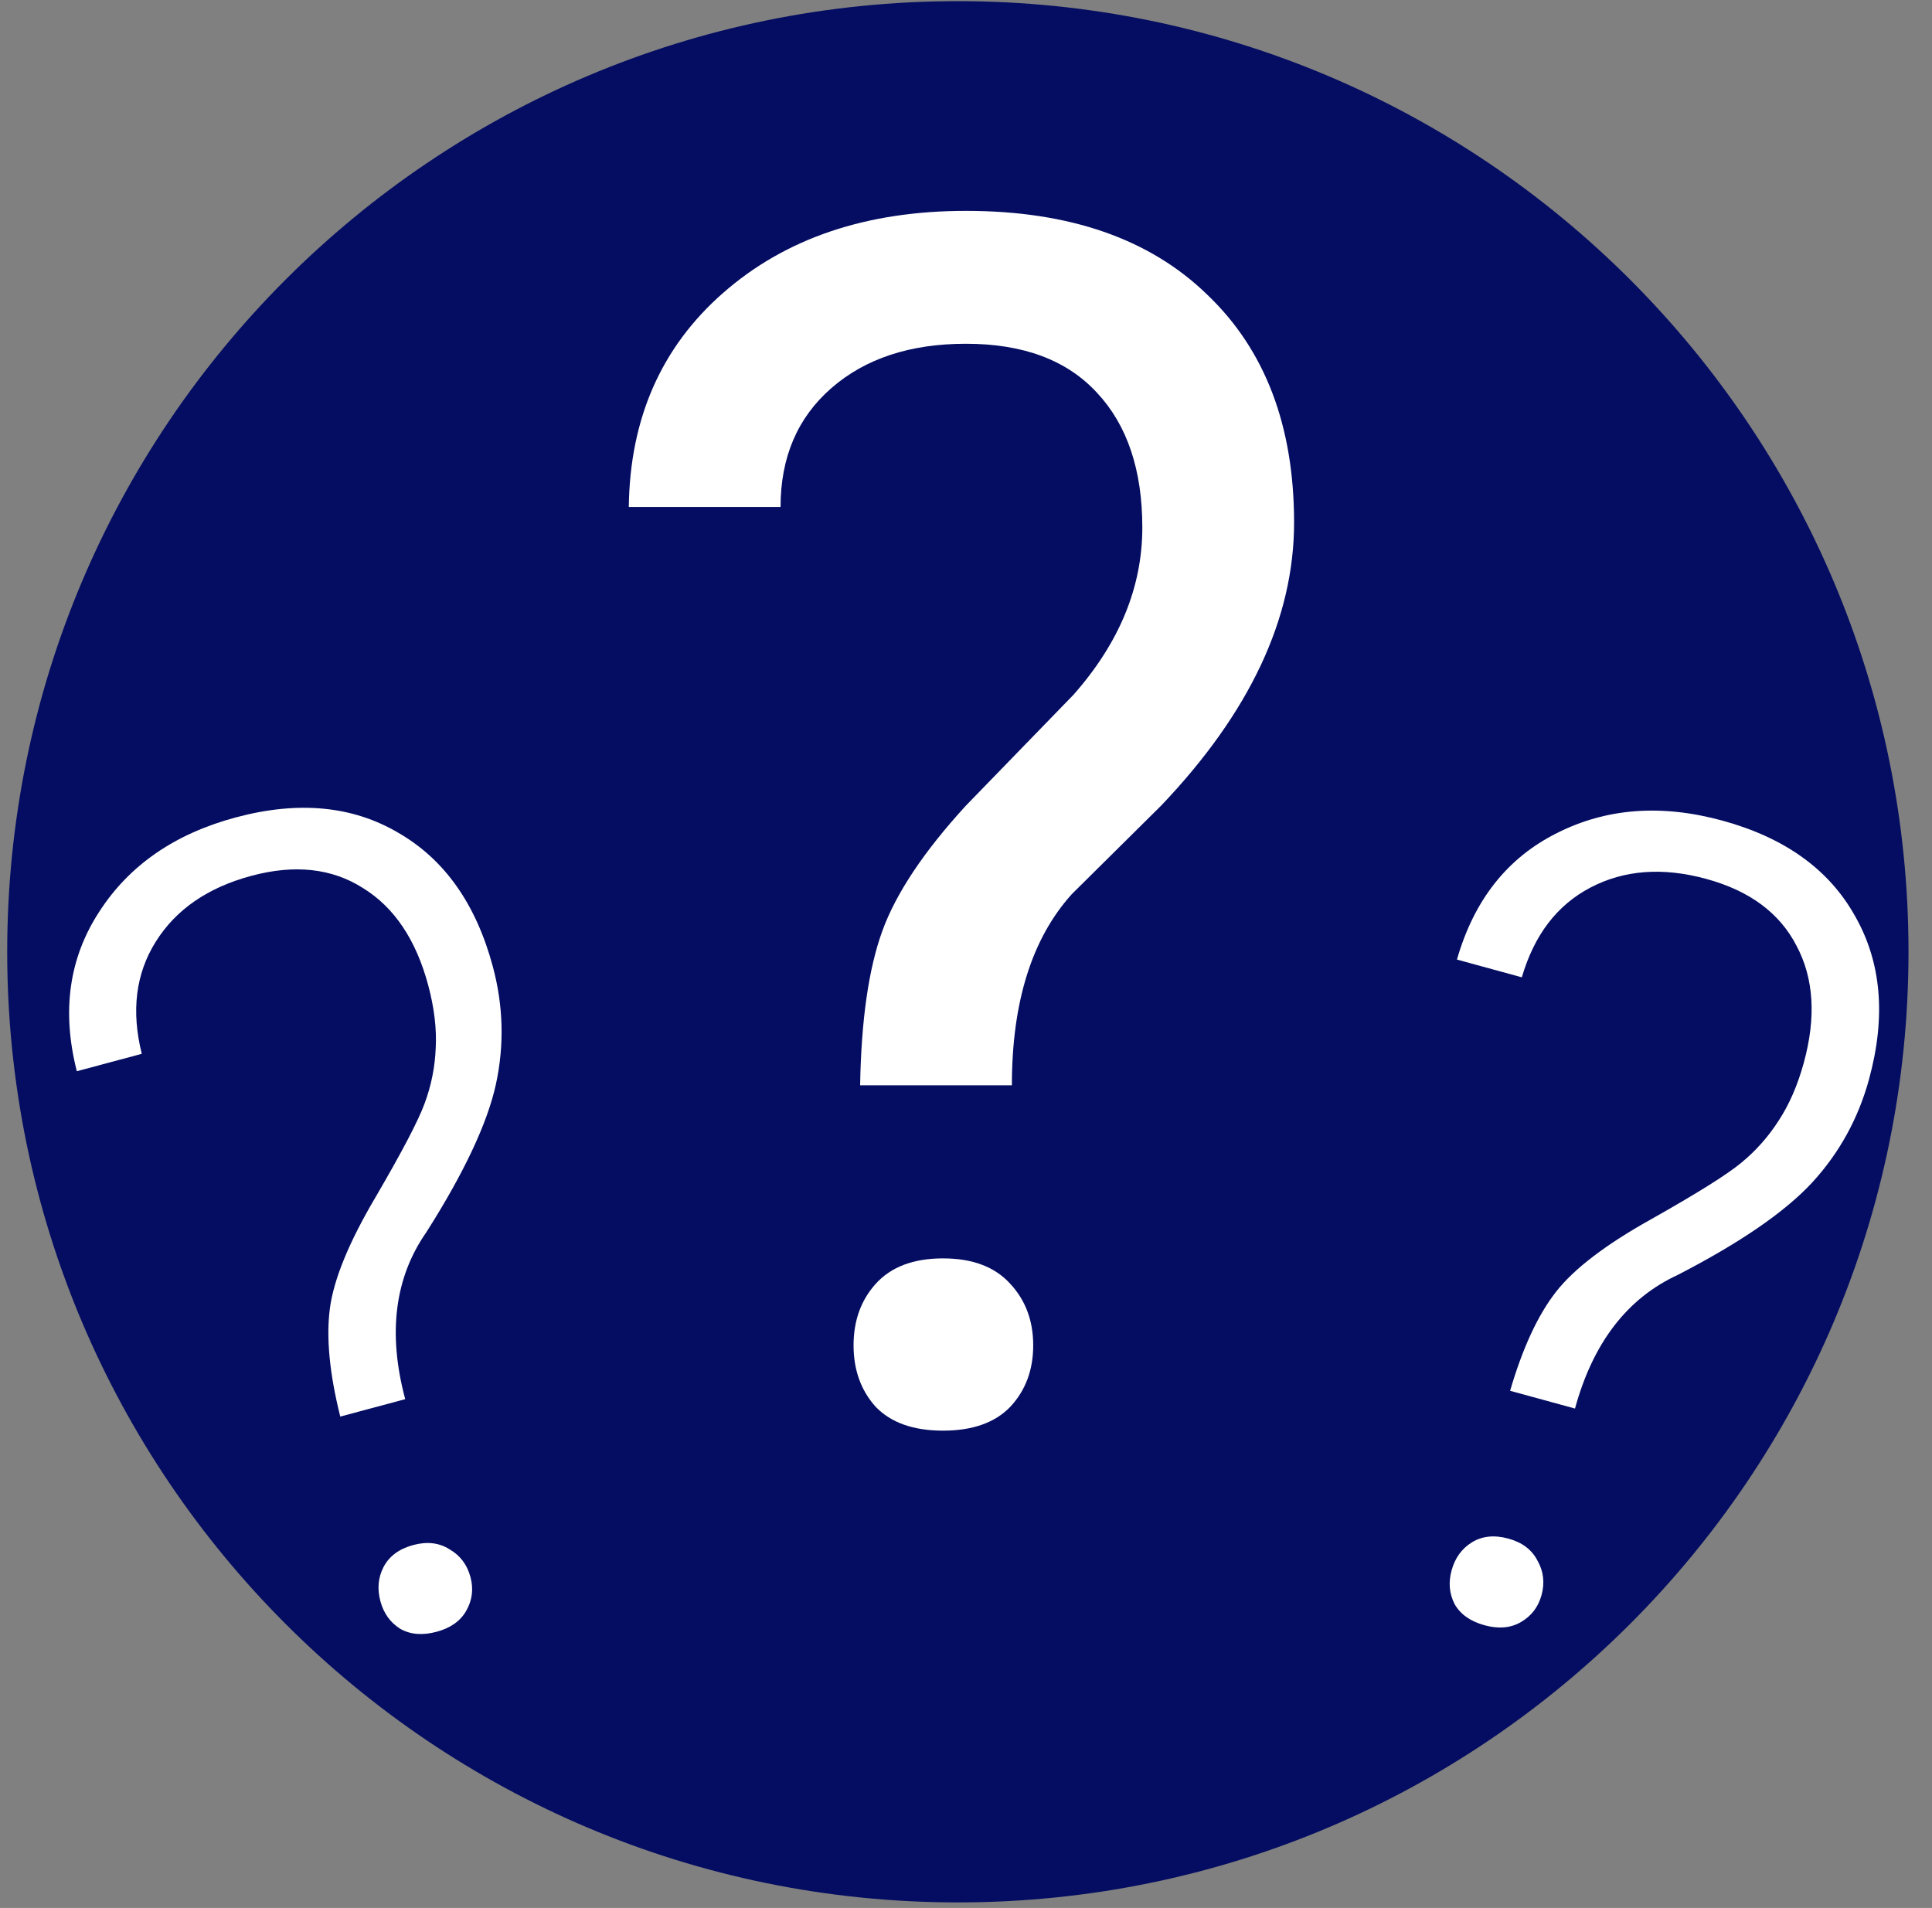 <svg width="161" height="159" viewBox="0 0 161 159" version="1.1" xmlns="http://www.w3.org/2000/svg" xmlns:xlink="http://www.w3.org/1999/xlink">
<rect x="0" y="0" width="161" height="159" fill="#808080" stroke="none"/>
<title>Outros</title>
<desc>Created using Figma</desc>
<g id="Canvas" transform="translate(-16473 -509)">
<g id="Outros">
<g id="Group">
<g id="Ellipse">
<use xlink:href="#path0_fill" transform="translate(16473.6 509.096)" fill="#040D61"/>
</g>
</g>
<g id="?">
<use xlink:href="#path1_fill" transform="translate(16525.4 526.573)" fill="#FFFFFF"/>
</g>
<g id="?">
<use xlink:href="#path2_fill" transform="matrix(0.965 0.264 -0.264 0.965 16598.9 572.562)" fill="#FFFFFF"/>
</g>
<g id="?">
<use xlink:href="#path2_fill" transform="matrix(0.966 -0.259 0.259 0.966 16475 581.851)" fill="#FFFFFF"/>
</g>
</g>
</g>
<defs>
<path id="path0_fill" d="M 158.442 79.221C 158.442 122.974 122.974 158.442 79.221 158.442C 35.468 158.442 0 122.974 0 79.221C 0 35.468 35.468 0 79.221 0C 122.974 0 158.442 35.468 158.442 79.221Z"/>
<path id="path1_fill" d="M 19.277 72.871C 19.369 67.448 19.984 63.164 21.123 60.02C 22.262 56.875 24.587 53.389 28.096 49.56L 37.051 40.332C 40.879 36.003 42.793 31.354 42.793 26.387C 42.793 21.602 41.54 17.865 39.033 15.176C 36.527 12.441 32.881 11.074 28.096 11.074C 23.447 11.074 19.71 12.305 16.885 14.766C 14.059 17.227 12.646 20.531 12.646 24.678L 0 24.678C 0.091 17.295 2.712 11.348 7.861 6.836C 13.057 2.279 19.801 0 28.096 0C 36.709 0 43.408 2.324 48.193 6.973C 53.024 11.575 55.44 17.91 55.44 25.977C 55.44 33.952 51.748 41.813 44.365 49.56L 36.914 56.943C 33.587 60.635 31.924 65.944 31.924 72.871L 19.277 72.871ZM 18.73 94.541C 18.73 92.49 19.346 90.781 20.576 89.414C 21.852 88.001 23.721 87.295 26.182 87.295C 28.643 87.295 30.511 88.001 31.787 89.414C 33.063 90.781 33.701 92.49 33.701 94.541C 33.701 96.592 33.063 98.301 31.787 99.668C 30.511 100.99 28.643 101.65 26.182 101.65C 23.721 101.65 21.852 100.99 20.576 99.668C 19.346 98.301 18.73 96.592 18.73 94.541Z"/>
<path id="path2_fill" d="M 13.749 50.477C 13.812 46.773 14.314 43.791 15.256 41.53C 16.198 39.27 18.223 36.618 21.33 33.573C 24.438 30.496 26.431 28.331 27.31 27.075C 28.221 25.788 28.911 24.391 29.382 22.884C 29.884 21.346 30.135 19.604 30.135 17.657C 30.135 13.734 29.084 10.657 26.981 8.429C 24.909 6.168 22.005 5.038 18.27 5.038C 14.503 5.038 11.458 6.121 9.135 8.287C 6.843 10.422 5.666 13.325 5.603 16.998L 0 16.998C 0.063 11.85 1.805 7.738 5.227 4.662C 8.648 1.554 12.996 0 18.27 0C 23.669 0 27.922 1.585 31.03 4.756C 34.169 7.895 35.739 12.164 35.739 17.563C 35.739 20.953 34.97 24.14 33.431 27.122C 31.893 30.073 28.974 33.526 24.673 37.481C 21.126 40.463 19.353 44.795 19.353 50.477L 13.749 50.477ZM 12.996 66.204C 12.996 65.136 13.325 64.242 13.985 63.52C 14.675 62.767 15.633 62.39 16.857 62.39C 18.05 62.39 18.992 62.767 19.682 63.52C 20.404 64.242 20.765 65.136 20.765 66.204C 20.765 67.24 20.404 68.119 19.682 68.841C 18.992 69.531 18.05 69.876 16.857 69.876C 15.633 69.876 14.675 69.531 13.985 68.841C 13.325 68.119 12.996 67.24 12.996 66.204Z"/>
</defs>
</svg>
